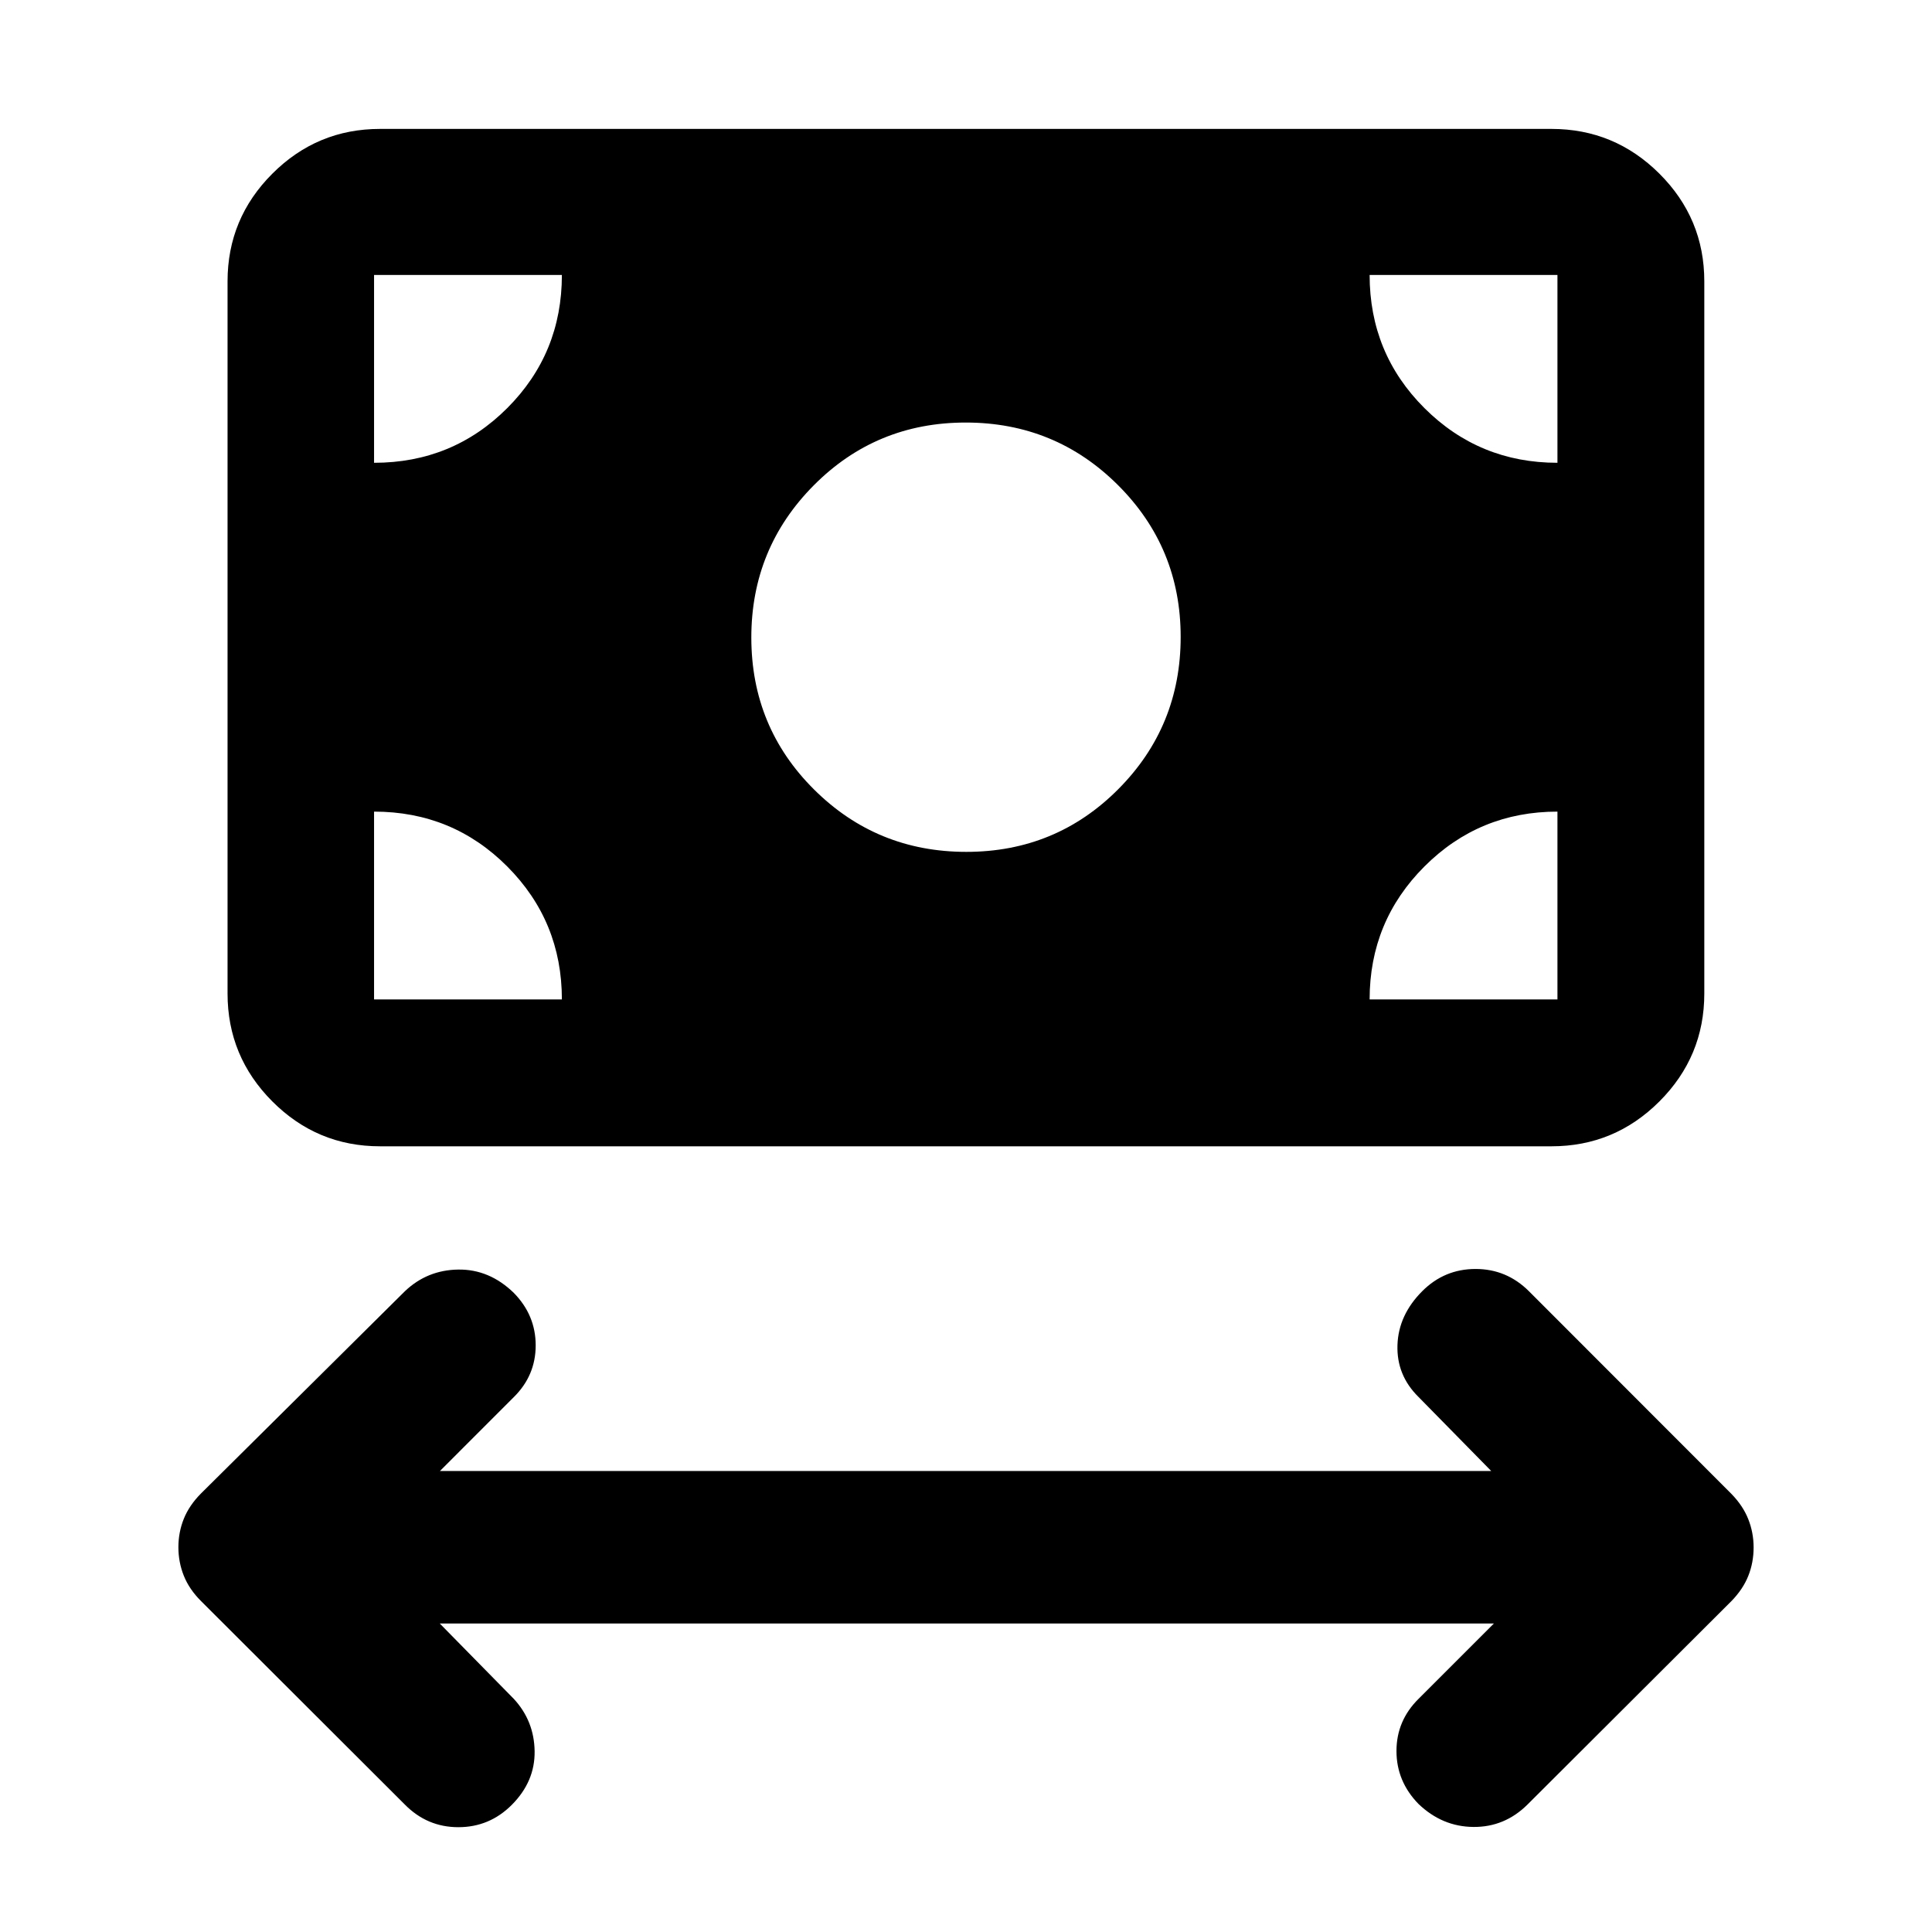 <svg xmlns="http://www.w3.org/2000/svg" height="40" viewBox="0 -960 960 960" width="40"><path d="m218.51-153.3 36.81 37.47q10.11 10.95 10.33 26 .21 15.06-11.33 26.64-11.07 11.11-26.57 11.11t-26.6-11.26L99.91-164.42q-5.88-5.86-8.57-12.59-2.7-6.73-2.7-14.18 0-7.45 2.7-14.15 2.69-6.69 8.57-12.6l101.24-100.42q11.1-10.59 26.55-10.8 15.45-.22 27.6 11.58 10.88 11.09 10.88 26.08 0 14.98-10.88 25.72l-36.71 36.72h522.4l-36.15-36.81q-10.94-10.78-10.45-25.76.49-14.97 12.33-26.81 11.02-11.02 26.48-11.02t26.56 11.1L860.33-217.7q5.74 5.89 8.38 12.57 2.65 6.68 2.65 14.04 0 7.53-2.65 14.16-2.64 6.62-8.38 12.51L759.01-63.34q-11.34 11.26-26.85 11.14-15.52-.12-27.33-11.44-10.93-11.21-10.93-26.3t11.03-25.98l37.39-37.38H218.51Zm261.65-383.41q44.51 0 75.51-31.16 31-31.15 31-75.66 0-44.35-31.16-75.43-31.16-31.08-75.67-31.08-44.51 0-75.51 31.23-31 31.24-31 75.59 0 44.51 31.16 75.51 31.16 31 75.67 31Zm-291.34 146.3q-31.25 0-53.5-22.3t-22.25-53.62v-353.86q0-31.25 22.25-53.5t53.5-22.25h582.12q31.32 0 53.62 22.25 22.3 22.25 22.3 53.5v353.86q0 31.32-22.3 53.62-22.3 22.3-53.62 22.3H188.82Zm-2.95-72.97h93.33q0-38.84-27.16-66.08-27.17-27.25-66.17-27.25v93.33Zm494.69 0h93.33v-93.33q-38.84 0-66.09 27.25-27.24 27.24-27.24 66.08Zm93.33-266.66v-93.34h-93.33q0 39 27.24 66.17 27.25 27.17 66.09 27.17Zm-588.02 0q39 0 66.17-27.17 27.16-27.17 27.16-66.17h-93.33v93.34Z"/></svg>